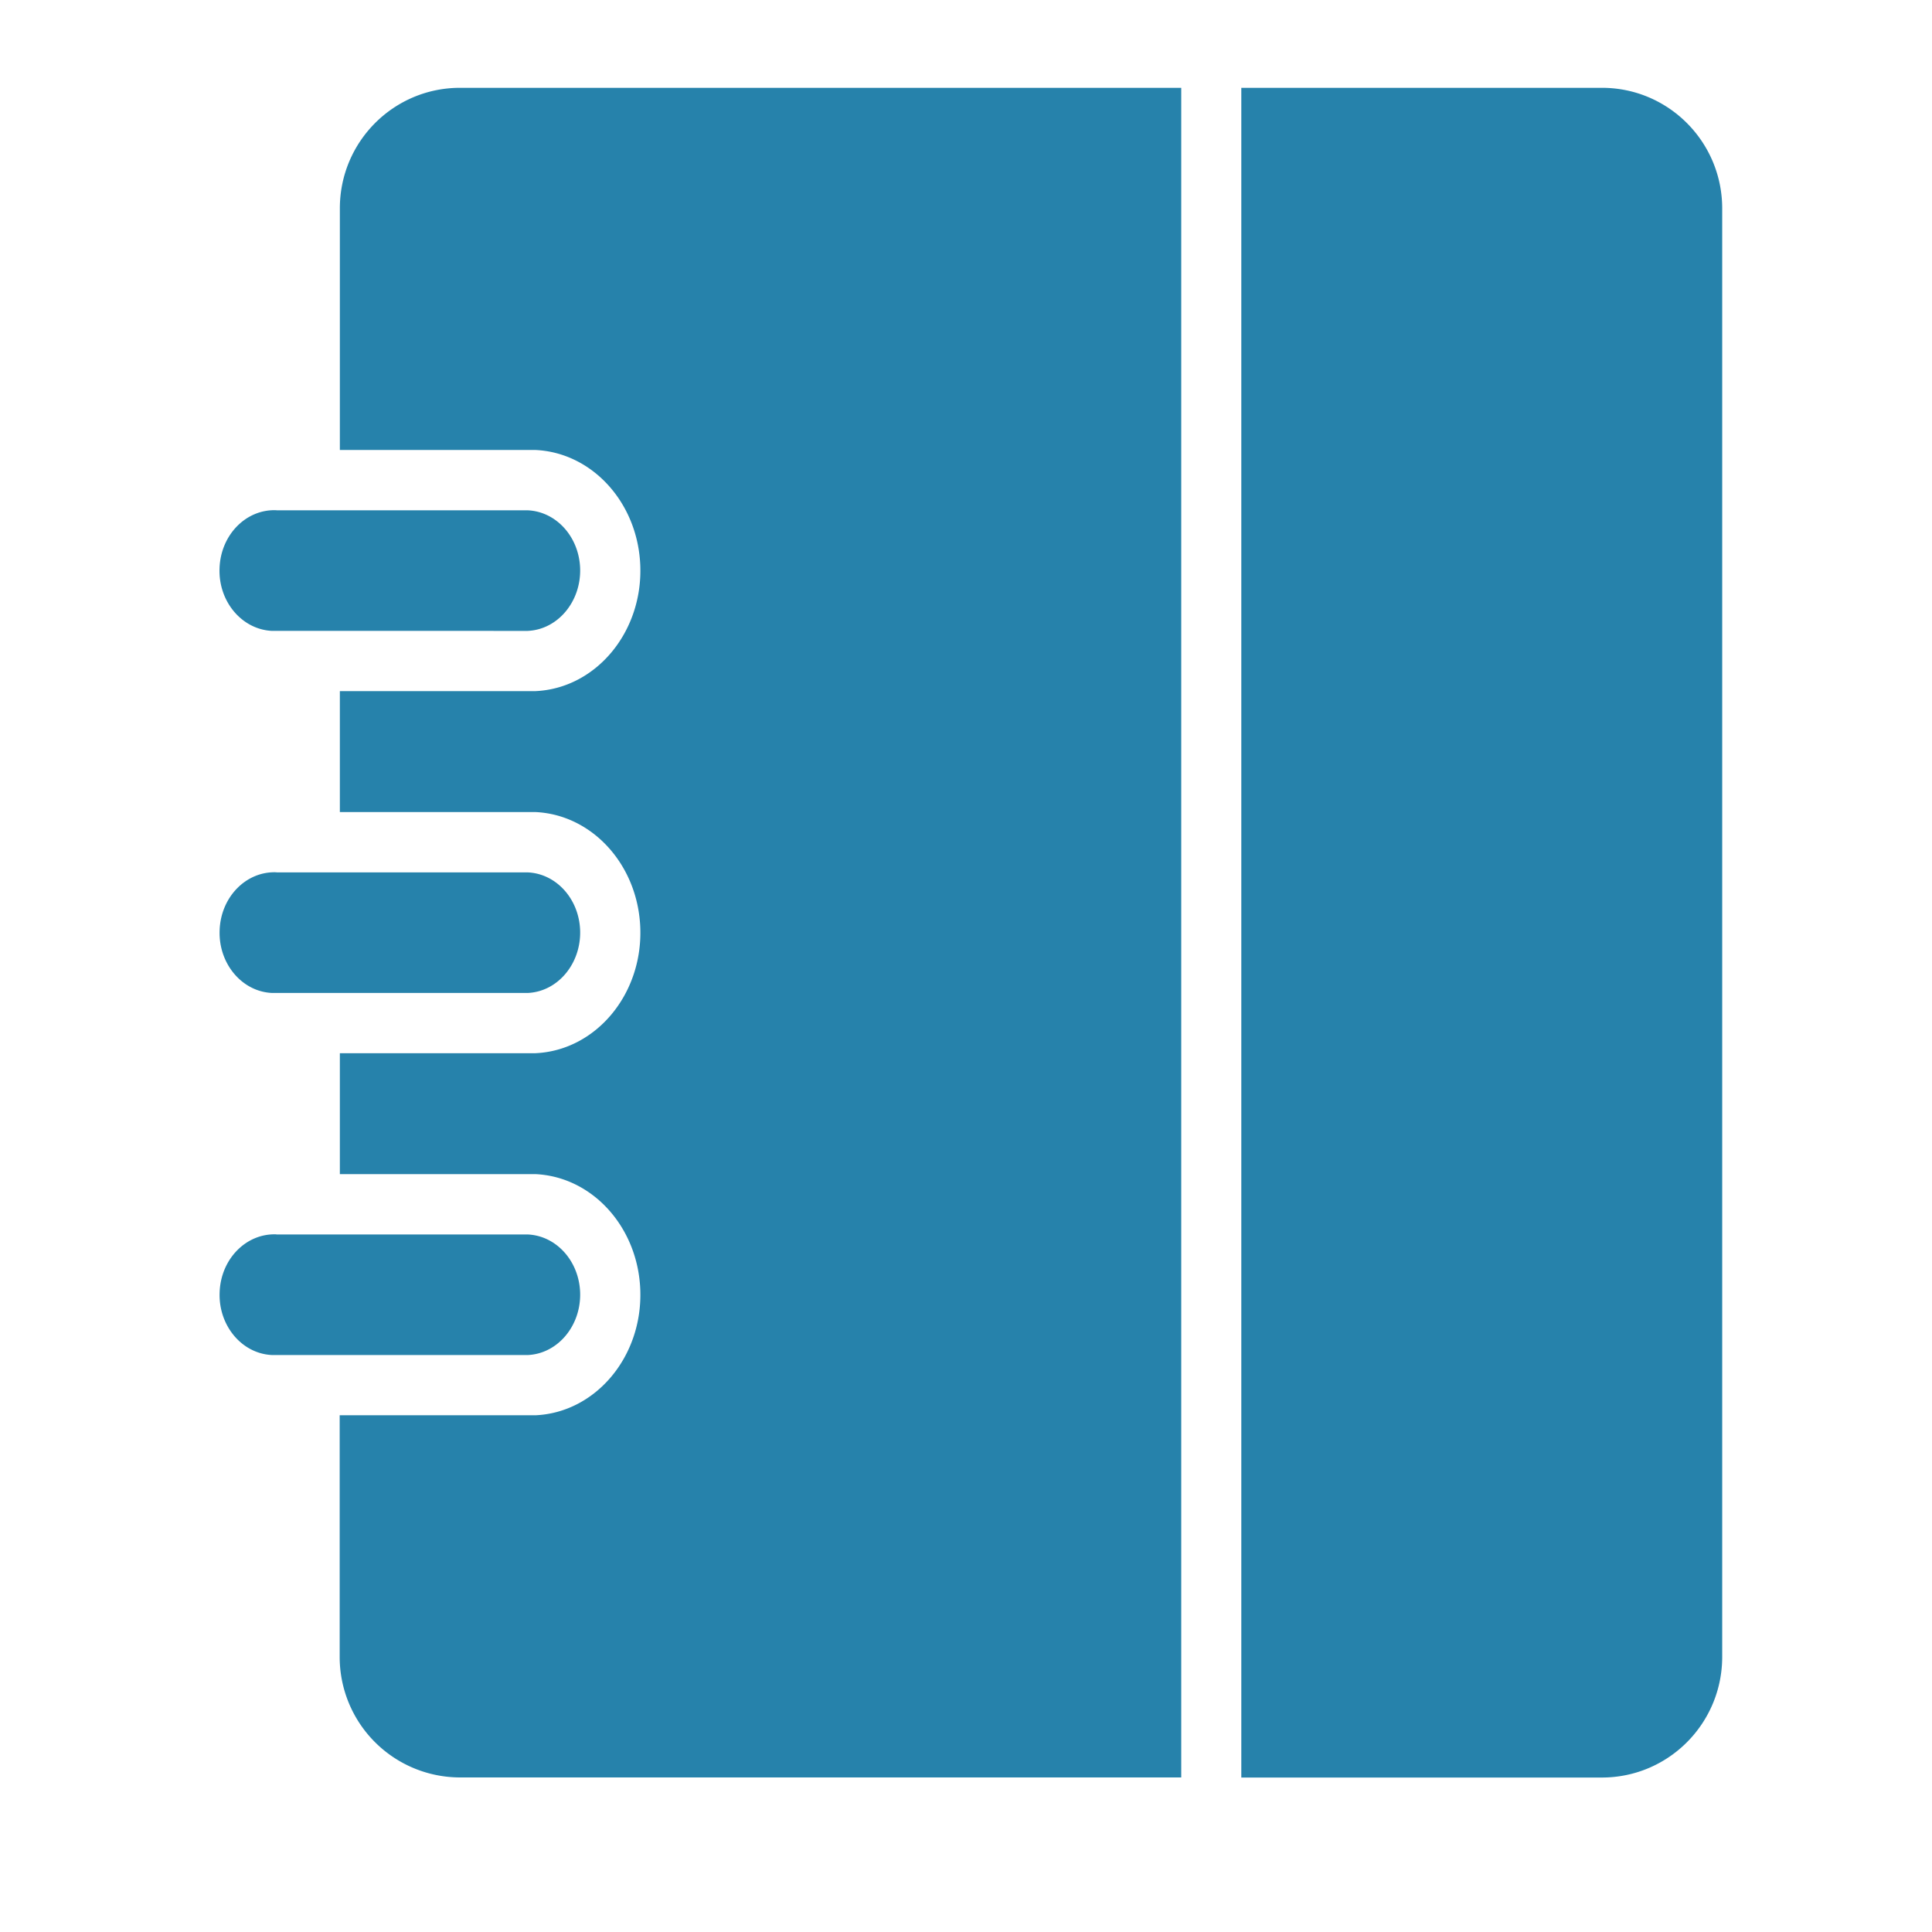 <?xml version="1.0" standalone="no"?><!DOCTYPE svg PUBLIC "-//W3C//DTD SVG 1.1//EN" "http://www.w3.org/Graphics/SVG/1.1/DTD/svg11.dtd"><svg t="1709806066825" class="icon" viewBox="0 0 1024 1024" version="1.1" xmlns="http://www.w3.org/2000/svg" p-id="1518" xmlns:xlink="http://www.w3.org/1999/xlink" width="200" height="200"><path d="M657.92 46.545h191.162c35.188 0 63.721 28.625 63.721 63.953v767.628c0 35.375-28.532 64-63.767 64h-191.116V46.545zM180.131 750.127h103.61c32.023-1.396 56.925-31.185 55.622-66.467-1.21-33.28-25.414-59.997-55.622-61.347H180.131v-64.093h103.61c32.023-1.396 56.925-31.185 55.622-66.467-1.21-33.28-25.414-59.997-55.622-61.347H180.131V366.313h103.61c32.023-1.396 56.925-31.185 55.622-66.467-1.21-33.28-25.414-59.997-55.622-61.347H180.131v-128C180.084 75.171 208.617 46.545 243.805 46.545h382.278v895.535H243.805a63.86 63.86 0 0 1-63.767-63.953v-128zM146.525 270.476h133.167c15.081 0.652 27.183 13.964 27.788 30.673 0.605 17.594-11.776 32.535-27.788 33.233H144.198C128.14 333.638 115.665 318.743 116.364 301.149c0.605-17.687 14.103-31.372 30.115-30.72z m0 383.814h133.167c15.081 0.652 27.183 13.964 27.788 30.673 0.605 17.594-11.776 32.535-27.788 33.233H144.198c-16.012-0.698-28.486-15.639-27.788-33.233 0.605-17.687 14.103-31.372 30.115-30.72z m0-191.907h133.167c15.081 0.652 27.183 13.964 27.788 30.673 0.605 17.594-11.776 32.535-27.788 33.233H144.198c-16.012-0.698-28.486-15.639-27.788-33.233 0.605-17.687 14.103-31.372 30.115-30.72z" fill="#2682AB" p-id="1519"></path></svg>